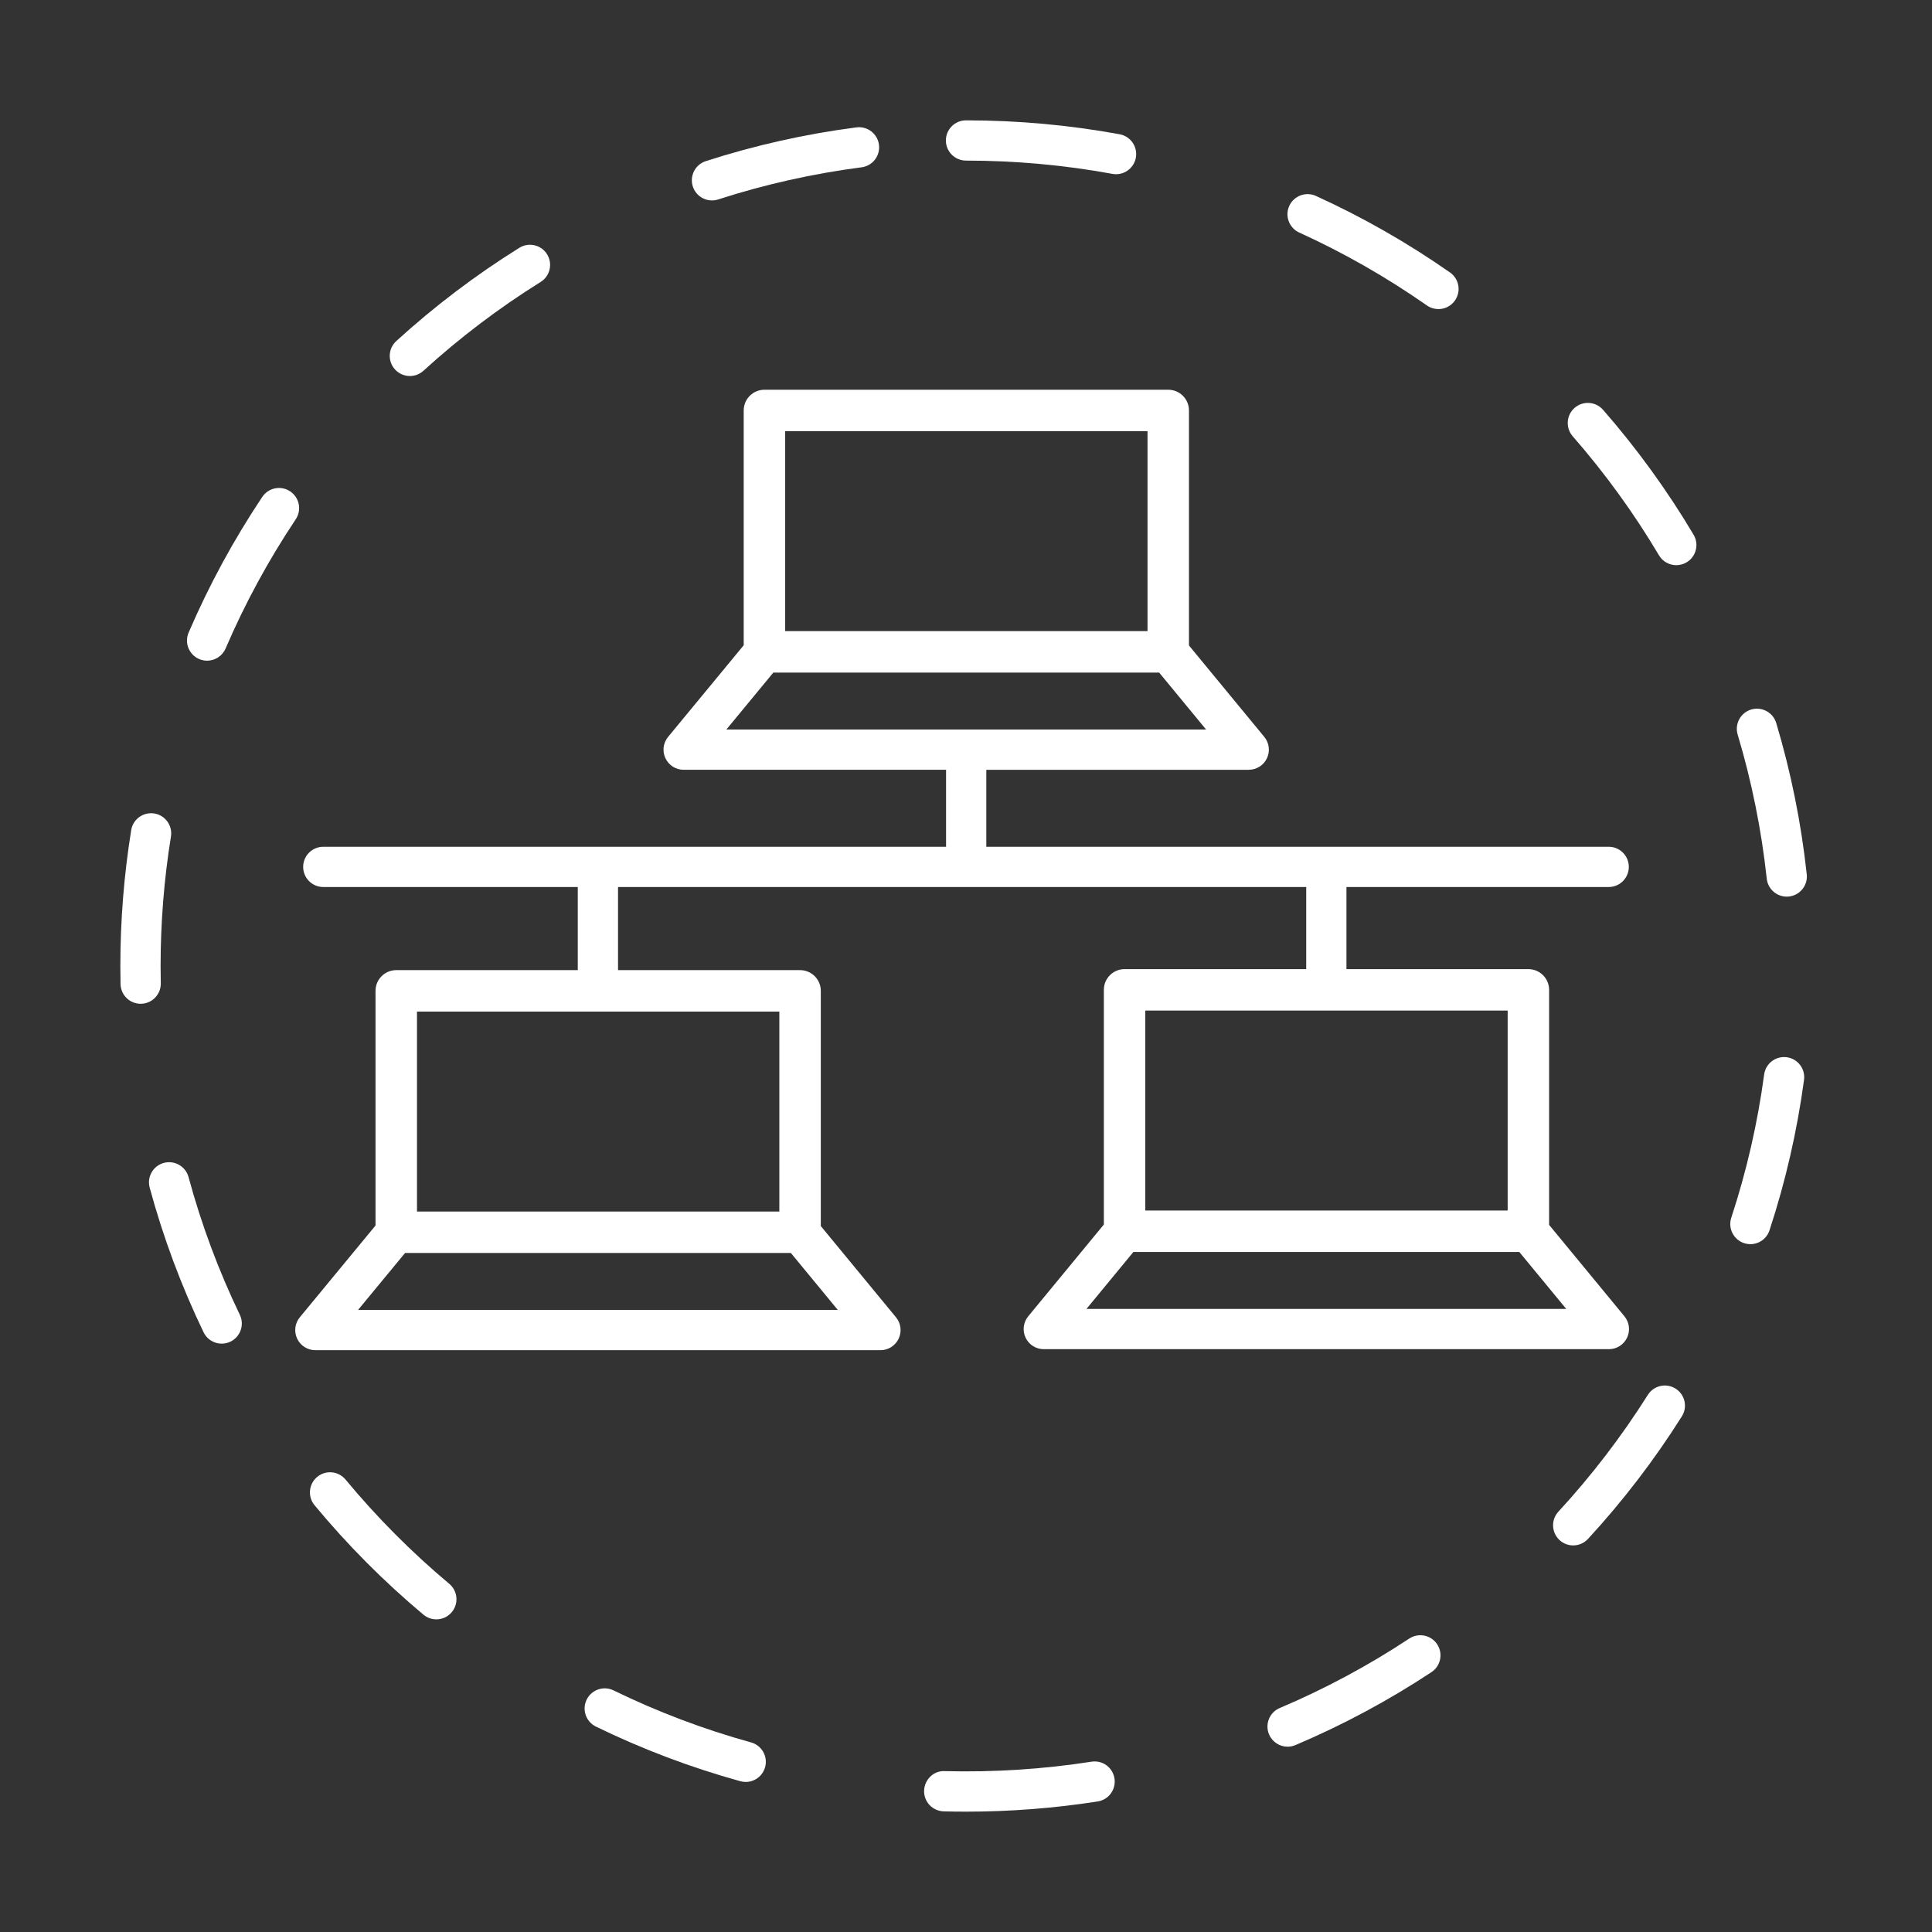 <?xml version="1.0" encoding="UTF-8"?>
<svg id="Security_Networking" xmlns="http://www.w3.org/2000/svg" version="1.1" viewBox="0 0 192 192">
  <rect x="0" y="0" width="192" height="192" fill="#333333" stroke="none"/>
  <!-- Generator: Adobe Illustrator 29.4.0, SVG Export Plug-In . SVG Version: 2.1.0 Build 152)  -->
  <defs>
    <style>
      .st0 {
        fill: #fff;
      }
    </style>
  </defs>
  <path class="st0" d="M18.736,116.975c-.289-1.066-1.388-1.693-2.454-1.408-1.066.289-1.696,1.388-1.408,2.453,1.335,4.931,3.137,9.768,5.355,14.377.344.716,1.059,1.133,1.804,1.133.291,0,.586-.063.866-.198.995-.479,1.414-1.674.935-2.669-2.112-4.389-3.827-8.994-5.098-13.688Z"/>
  <path class="st0" d="M15.978,97.712c-.012-.569-.018-1.14-.018-1.712,0-4.313.346-8.642,1.028-12.865.176-1.09-.565-2.117-1.656-2.293-1.09-.171-2.118.565-2.293,1.656-.716,4.433-1.079,8.976-1.079,13.502,0,.6.006,1.199.019,1.796.023,1.09.914,1.958,1.999,1.958h.043c1.104-.023,1.98-.938,1.958-2.042Z"/>
  <path class="st0" d="M40.733,37.369c.481,0,.964-.172,1.347-.522,3.601-3.284,7.52-6.253,11.646-8.825.938-.584,1.224-1.817.64-2.755-.583-.937-1.816-1.224-2.755-.64-4.332,2.699-8.445,5.816-12.226,9.264-.816.744-.875,2.009-.13,2.825.395.433.935.652,1.478.652Z"/>
  <path class="st0" d="M19.792,65.495c.257.11.525.163.788.163.775,0,1.513-.454,1.839-1.211,1.918-4.467,4.263-8.787,6.971-12.841.614-.918.366-2.161-.552-2.774-.918-.614-2.161-.366-2.774.552-2.843,4.257-5.306,8.794-7.32,13.485-.436,1.015.034,2.191,1.049,2.627Z"/>
  <path class="st0" d="M129.118,23.111c4.426,2.014,8.695,4.452,12.688,7.245.35.244.749.361,1.145.361.631,0,1.252-.297,1.641-.854.634-.905.413-2.152-.492-2.785-4.193-2.932-8.677-5.492-13.325-7.607-1.005-.456-2.191-.014-2.648.992-.458,1.005-.014,2.191.992,2.649Z"/>
  <path class="st0" d="M108.47,175.075c-4.786.748-9.728,1.061-14.583.938-1.093-.065-2.022.844-2.051,1.947-.028,1.104.844,2.022,1.948,2.051.737.02,1.476.029,2.217.029,4.387,0,8.79-.341,13.089-1.014,1.091-.17,1.837-1.193,1.666-2.285-.171-1.091-1.186-1.839-2.285-1.666Z"/>
  <path class="st0" d="M70.755,19.918c.204,0,.411-.031.615-.097,4.625-1.494,9.42-2.569,14.253-3.195,1.095-.142,1.869-1.145,1.727-2.24-.142-1.096-1.137-1.866-2.24-1.727-5.075.657-10.112,1.786-14.969,3.355-1.051.34-1.628,1.467-1.289,2.518.274.847,1.059,1.386,1.903,1.386Z"/>
  <path class="st0" d="M96,15.96c4.891,0,9.786.444,14.551,1.319.122.022.244.033.363.033.947,0,1.788-.675,1.965-1.639.2-1.086-.52-2.129-1.605-2.329-5.003-.919-10.142-1.385-15.273-1.385-1.104,0-2,.896-2,2s.896,2,2,2Z"/>
  <path class="st0" d="M159.305,40.724c-.726-.831-1.988-.917-2.822-.19-.831.727-.916,1.99-.189,2.822,3.208,3.671,6.093,7.651,8.574,11.831.374.63,1.039.979,1.722.979.347,0,.699-.091,1.02-.281.949-.564,1.262-1.791.698-2.741-2.605-4.389-5.635-8.568-9.002-12.421Z"/>
  <path class="st0" d="M166.517,138c-.936-.59-2.17-.311-2.758.625-2.595,4.114-5.584,8.018-8.887,11.602-.749.812-.697,2.078.115,2.826.385.354.87.529,1.354.529.54,0,1.077-.217,1.472-.645,3.467-3.762,6.605-7.86,9.328-12.18.59-.935.31-2.169-.625-2.758Z"/>
  <path class="st0" d="M140.052,162.838c-4.065,2.686-8.396,5.008-12.873,6.903-1.017.431-1.492,1.604-1.062,2.622.323.762,1.063,1.221,1.843,1.221.26,0,.524-.052.779-.159,4.7-1.99,9.248-4.43,13.518-7.249.921-.608,1.175-1.85.566-2.771-.608-.921-1.848-1.174-2.771-.566Z"/>
  <path class="st0" d="M34.34,147.037c-.706-.852-1.966-.969-2.816-.264-.85.705-.968,1.966-.264,2.816,3.261,3.935,6.901,7.594,10.819,10.874.375.313.83.467,1.283.467.571,0,1.139-.243,1.534-.716.709-.847.598-2.108-.249-2.817-3.733-3.126-7.201-6.611-10.307-10.36Z"/>
  <path class="st0" d="M74.64,173.159c-4.689-1.295-9.287-3.034-13.666-5.169-.995-.486-2.19-.071-2.674.921-.484.993-.071,2.19.921,2.675,4.599,2.242,9.428,4.068,14.354,5.429.178.049.357.073.533.073.877,0,1.682-.582,1.927-1.469.294-1.064-.331-2.166-1.396-2.46Z"/>
  <path class="st0" d="M177.568,105.067c-1.103-.144-2.102.621-2.249,1.716-.649,4.828-1.748,9.617-3.267,14.236-.345,1.049.227,2.179,1.276,2.524.207.067.417.101.624.101.841,0,1.623-.534,1.9-1.377,1.594-4.851,2.748-9.881,3.431-14.951.147-1.095-.621-2.102-1.716-2.249Z"/>
  <path class="st0" d="M175.577,87.32c.11,1.025.978,1.786,1.986,1.786.071,0,.144-.004.217-.012,1.098-.118,1.892-1.104,1.773-2.203-.549-5.091-1.569-10.15-3.033-15.037-.317-1.059-1.433-1.656-2.49-1.342-1.058.317-1.658,1.432-1.342,2.49,1.394,4.653,2.365,9.471,2.889,14.318Z"/>
  <path class="st0" d="M81.57,121.839v-23.369c0-1.138-.922-2.06-2.06-2.06h-18.09v-8.26h68.39v8.16h-18.05c-1.138,0-2.06.922-2.06,2.06v23.322l-7.513,9.117c-.493.597-.596,1.425-.266,2.125s1.034,1.146,1.809,1.146h56.159c.774,0,1.479-.446,1.809-1.146s.228-1.528-.266-2.125l-7.483-9.081v-23.357c0-1.138-.922-2.06-2.06-2.06h-18.08v-8.16h26.061c1.104,0,2-.896,2-2s-.896-2-2-2h-61.851v-7.65h26.08c.774,0,1.479-.447,1.809-1.146.33-.7.228-1.528-.265-2.125l-7.484-9.083v-23.355c0-1.138-.922-2.06-2.06-2.06h-40.129c-1.138,0-2.06.922-2.06,2.06v23.332l-7.513,9.105c-.493.597-.597,1.425-.267,2.125.33.701,1.035,1.147,1.809,1.147h26.08v7.65h-61.89c-1.104,0-2,.896-2,2s.896,2,2,2h25.29v8.26h-18.04c-1.138,0-2.06.922-2.06,2.06v23.321l-7.522,9.117c-.493.597-.597,1.425-.267,2.125s1.035,1.147,1.809,1.147h56.16c.774,0,1.479-.446,1.809-1.146.33-.7.227-1.528-.266-2.125l-7.474-9.069ZM107.97,130.08l4.665-5.66h38.351l4.665,5.66h-47.681ZM149.83,120.301h-36.011v-19.871h36.011v19.871ZM78.03,42.85h36.01v19.87h-36.01v-19.87ZM76.853,66.84h38.343l4.664,5.66h-47.677l4.67-5.66ZM41.44,100.529h36.01v19.871h-36.01v-19.871ZM35.583,130.18l4.671-5.66h38.342l4.664,5.66h-47.677Z"/>
</svg>